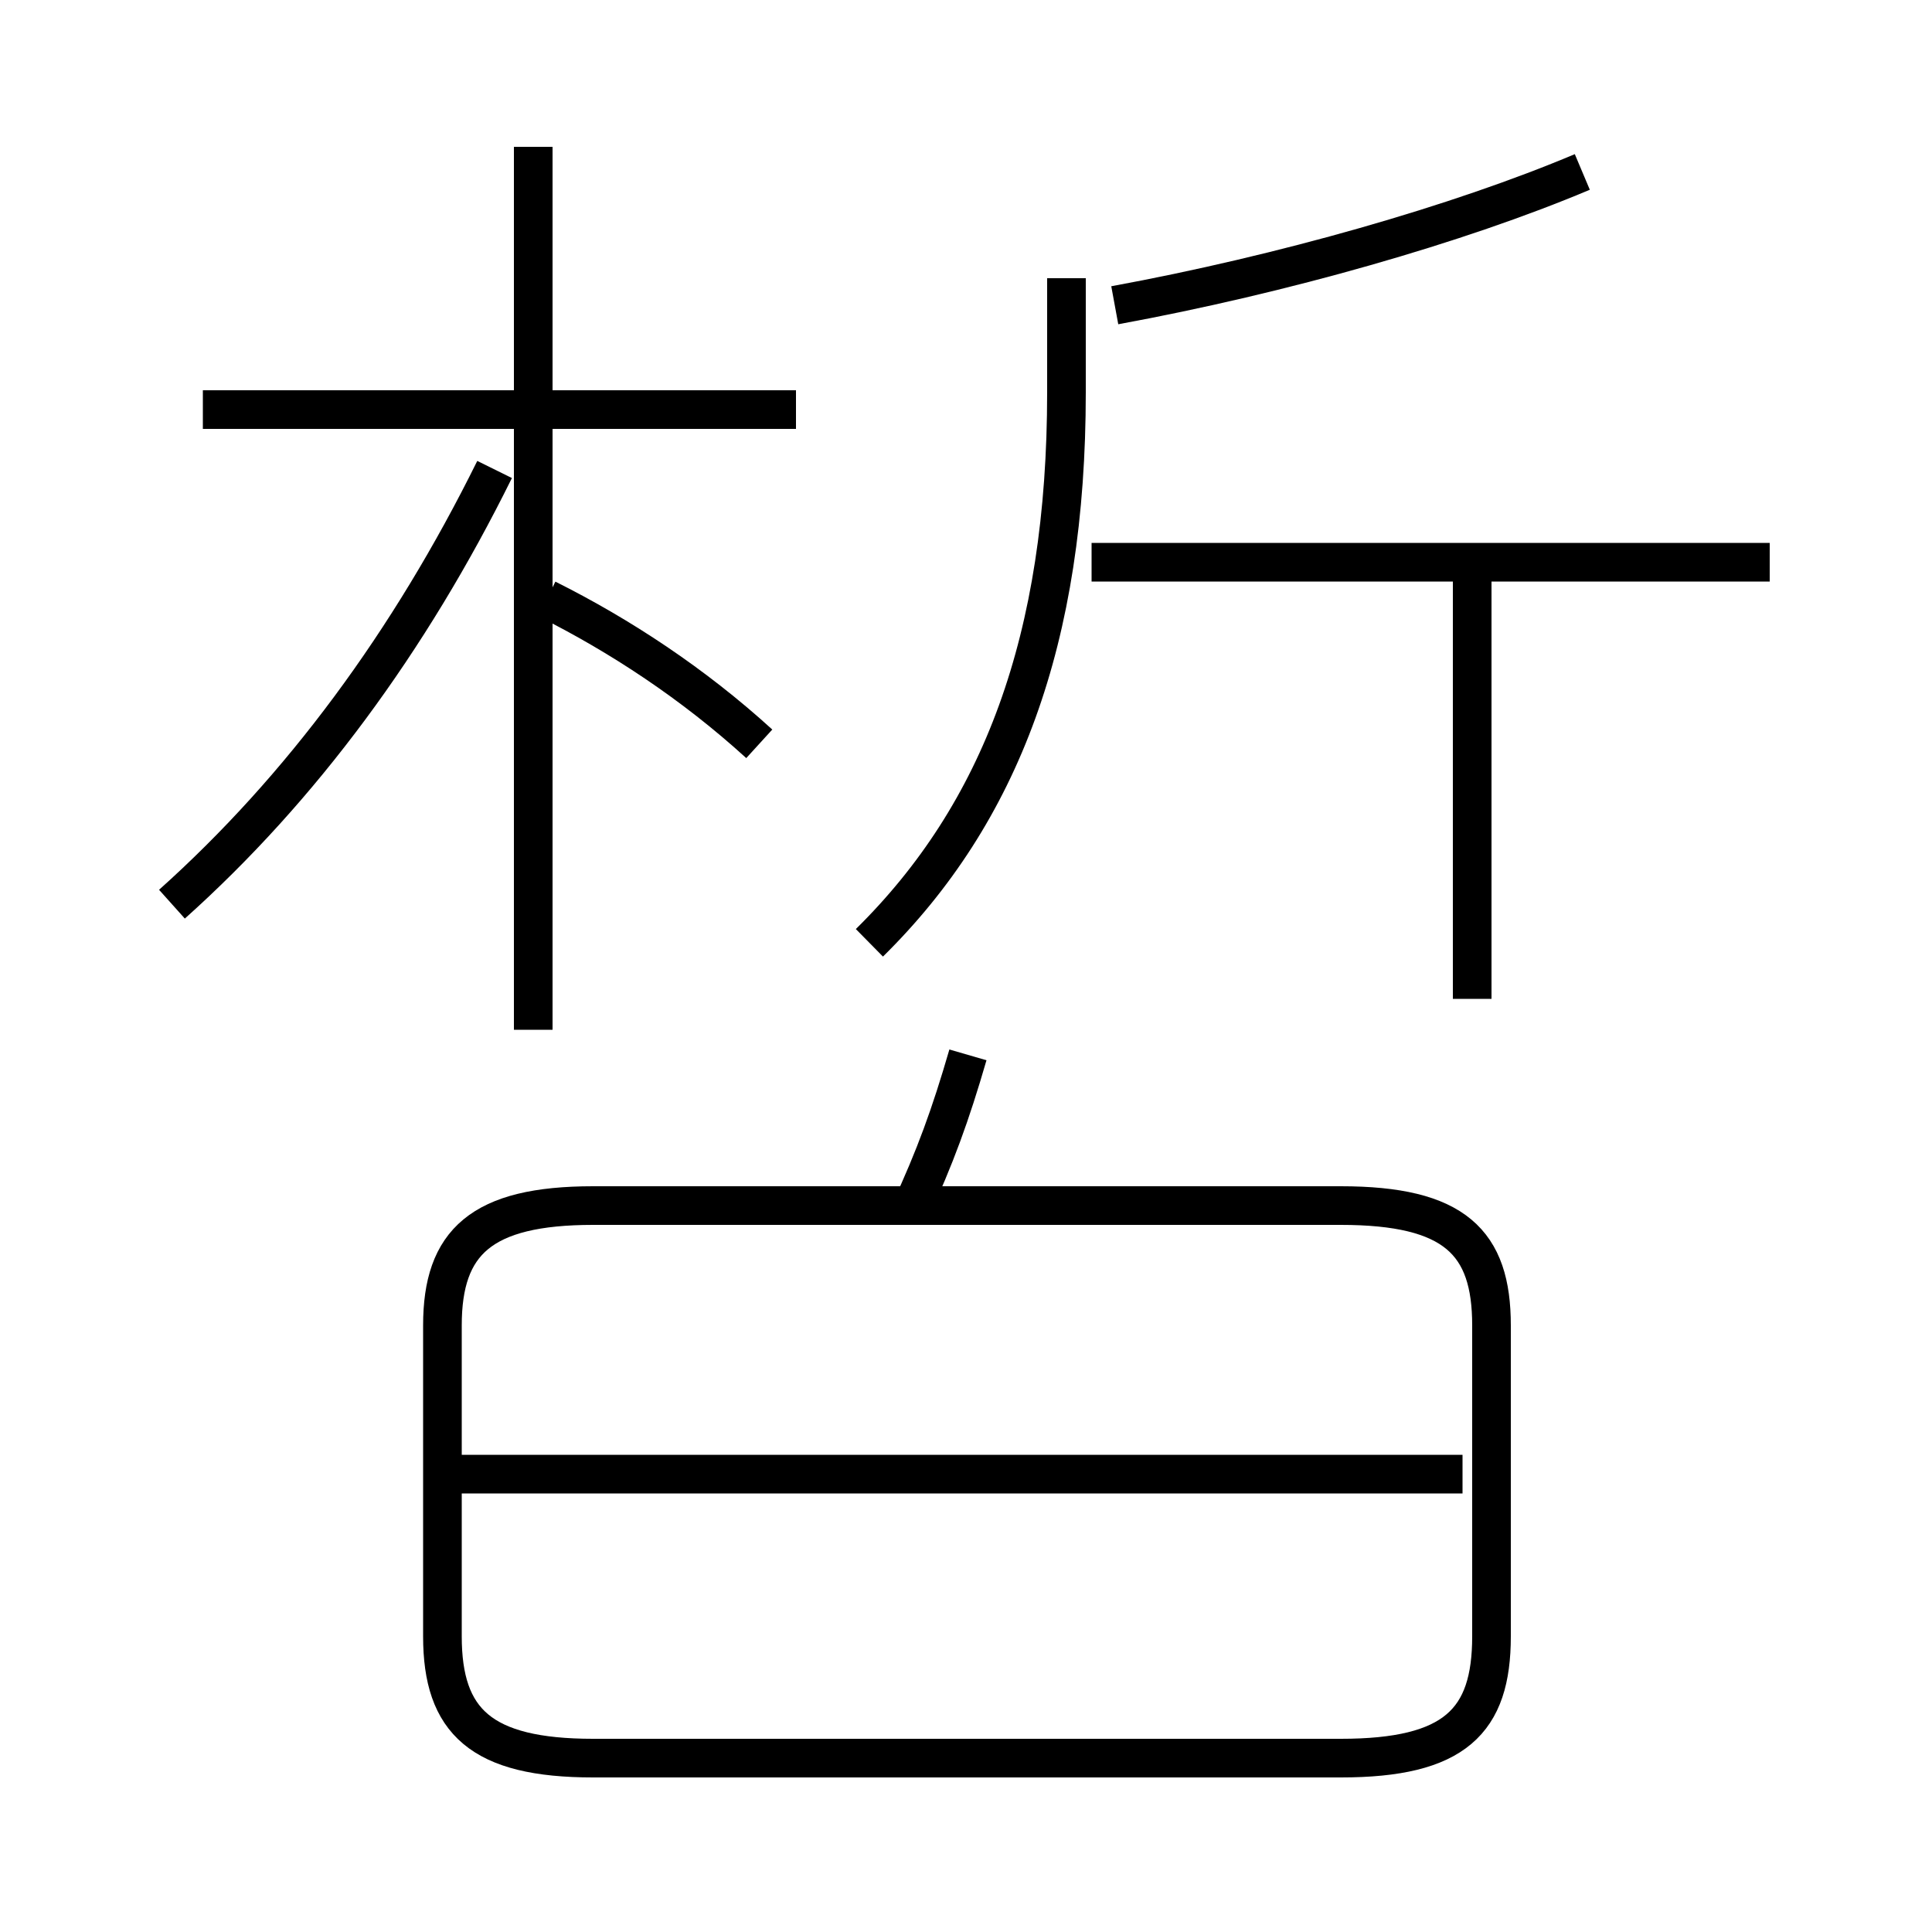 <?xml version='1.0' encoding='utf8'?>
<svg viewBox="0.0 -6.0 50.0 50.0" version="1.1" xmlns="http://www.w3.org/2000/svg">
<rect x="0.0" y="-6.0" width="50.0" height="50.0" fill="#808080" stroke="none"/>
<rect x="-1000" y="-1000" width="2000" height="2000" stroke="white" fill="white"/>
<g style="fill:white;stroke:#000000;  stroke-width:1">
<path d="M 15.35 1.5 L 34.7 1.5 C 37.65 1.5 38.6 0.55 38.6 -1.65 L 38.6 -9.7 C 38.6 -11.85 37.65 -12.8 34.7 -12.8 L 15.35 -12.8 C 12.45 -12.8 11.45 -11.85 11.45 -9.7 L 11.45 -1.65 C 11.45 0.55 12.45 1.5 15.35 1.5 Z M 37.85 -5.85 L 11.95 -5.85 M 4.45 -20.6 C 7.8 -23.6 10.6 -27.4 12.8 -31.85 M 23.55 -12.65 C 24.2 -14.05 24.6 -15.15 25.05 -16.7 M 13.8 -17.35 L 13.8 -40.2 M 19.65 -24.75 C 17.95 -26.3 16.05 -27.55 14.15 -28.5 M 20.6 -33.4 L 5.25 -33.4 M 22.5 -19.6 C 25.9 -22.95 27.6 -27.45 27.6 -33.85 L 27.6 -36.8 M 38.1 -18.15 L 38.1 -29.85 M 45.8 -29.45 L 28.25 -29.45 M 28.85 -36.1 C 33.2 -36.9 37.75 -38.2 40.95 -39.55" transform="translate(0.0 38.0)" />
</g>
</svg>